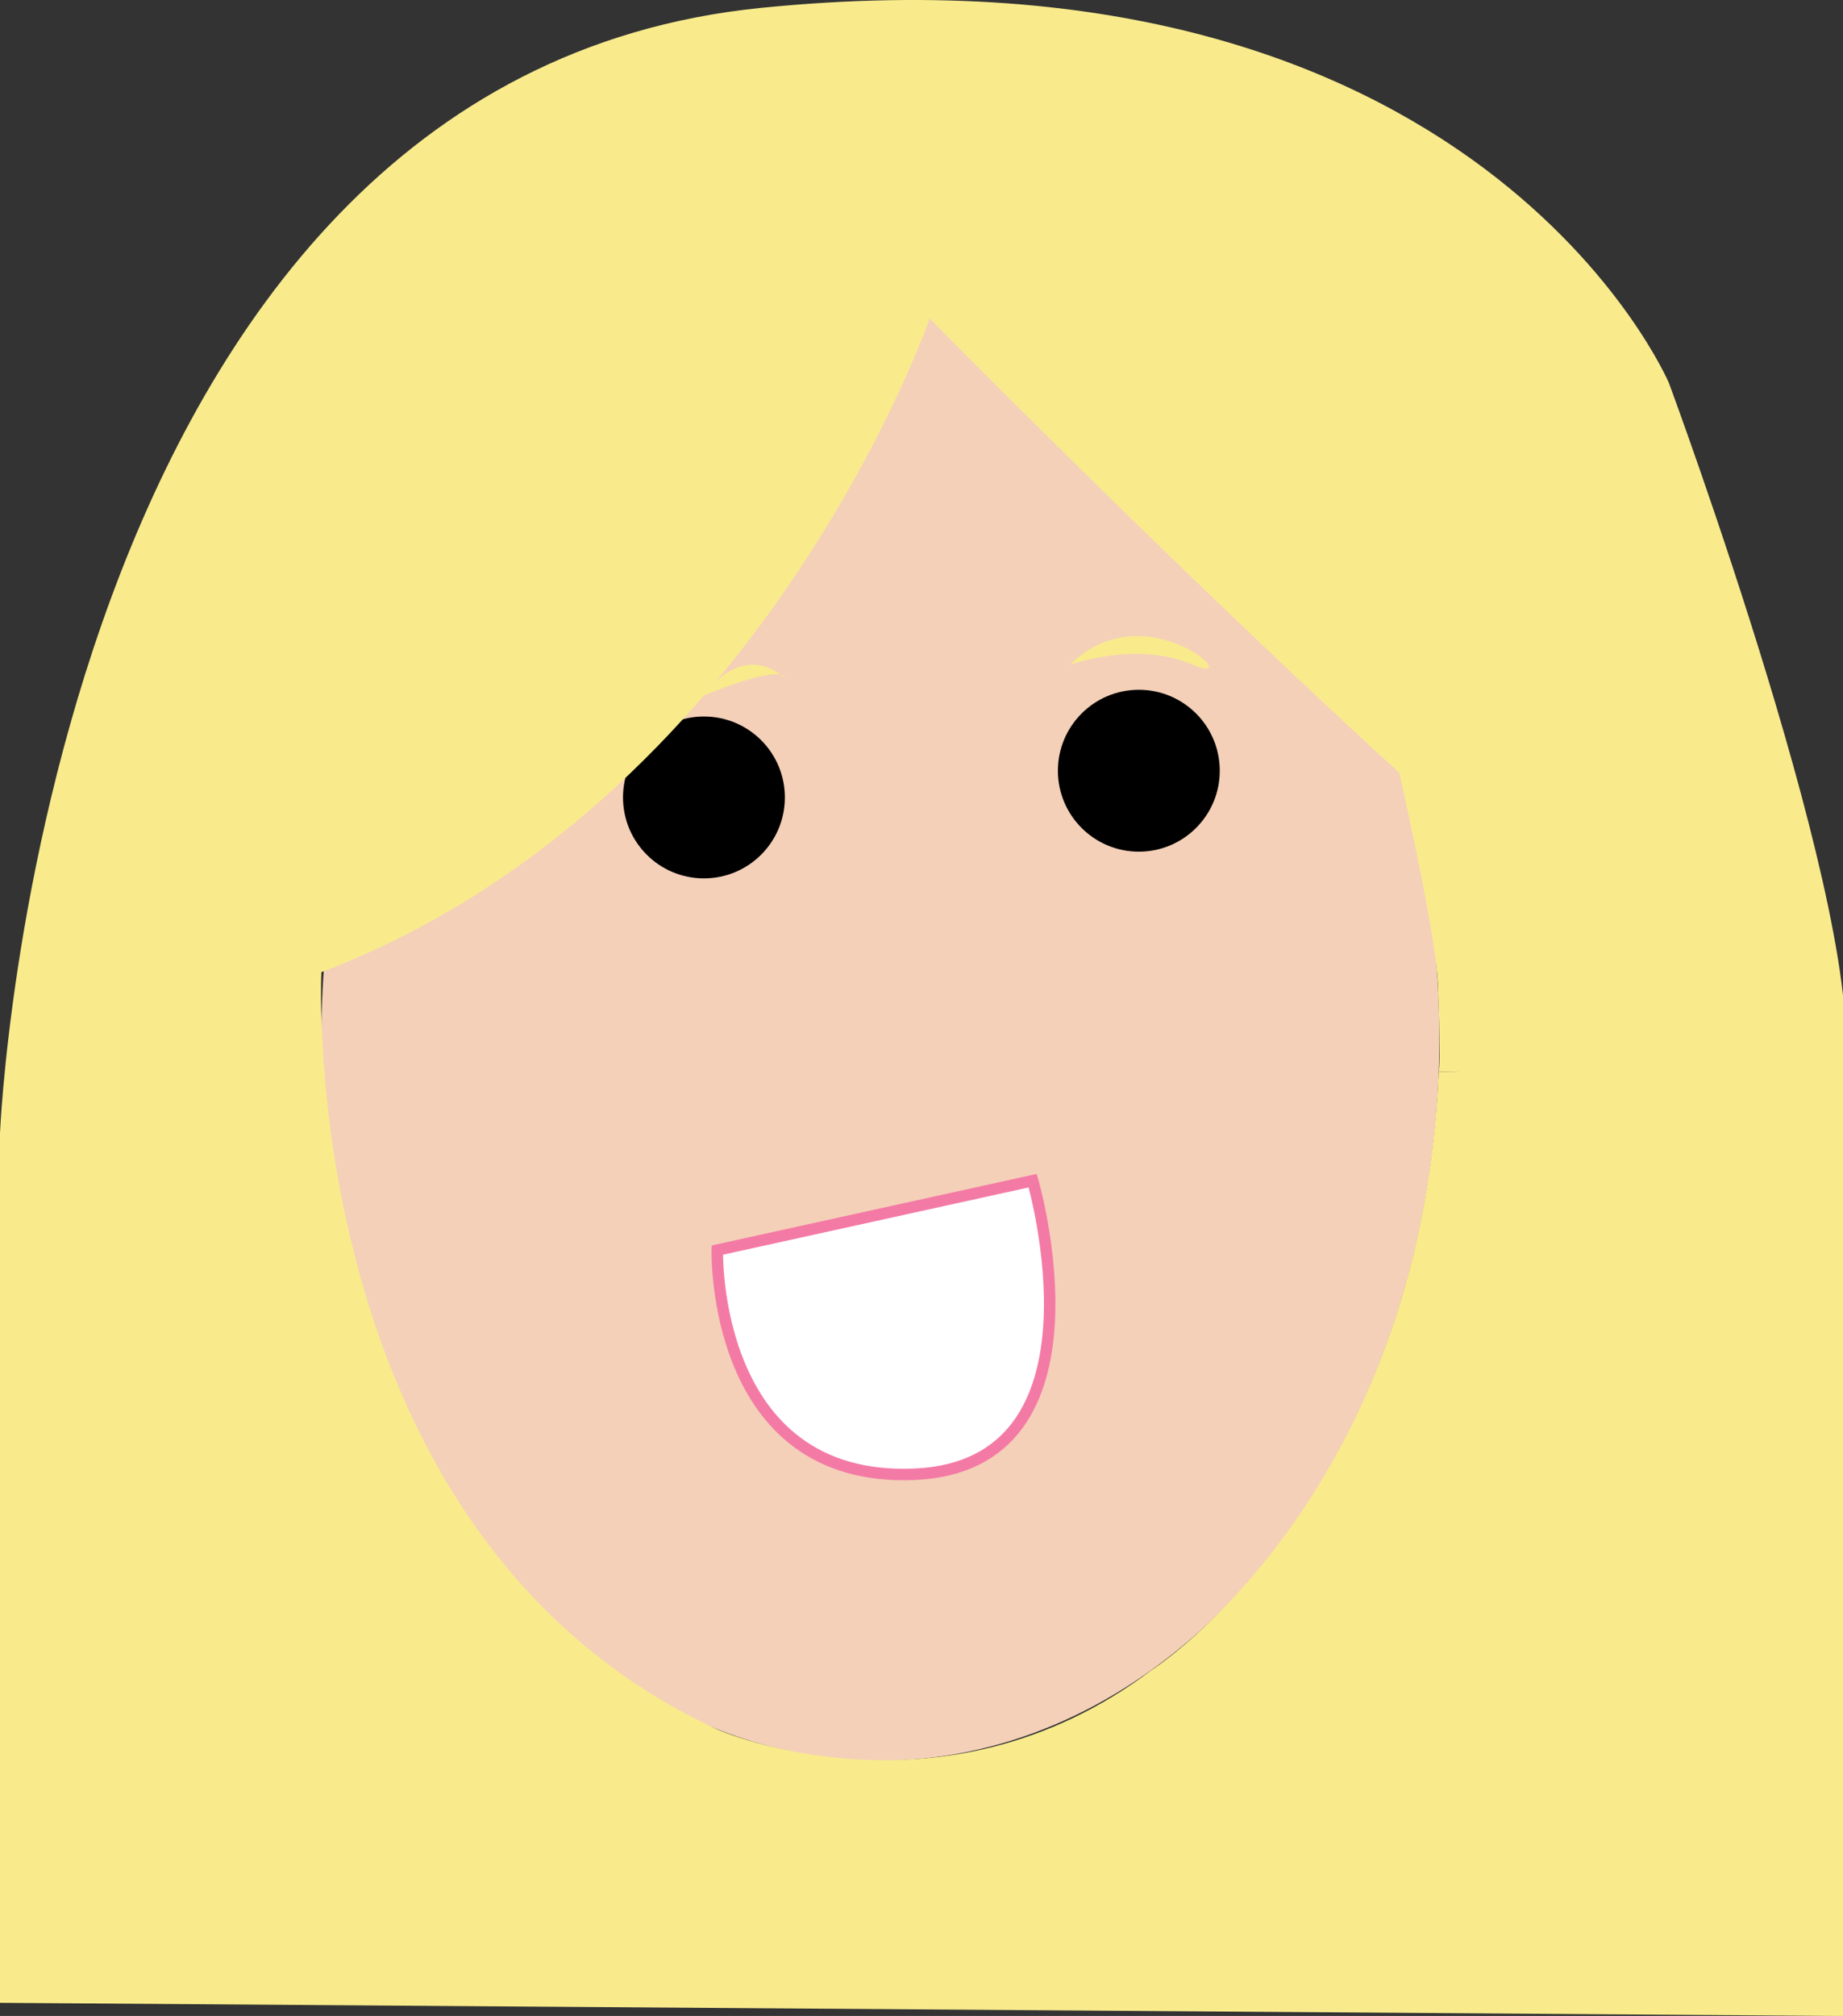 <?xml version="1.0" encoding="utf-8"?>
<!-- Generator: Adobe Illustrator 23.0.1, SVG Export Plug-In . SVG Version: 6.00 Build 0)  -->
<svg version="1.1" id="blondeWoman" xmlns="http://www.w3.org/2000/svg" xmlns:xlink="http://www.w3.org/1999/xlink" x="0px" y="0px"
	 viewBox="0 0 321.56 351.65" style="enable-background:new 0 0 321.56 351.65;" xml:space="preserve">
<rect x="0" y="0" width="321.56" height="351.65" fill="#333333" stroke="none"/>
<style type="text/css">
	.st0{fill:#F4D0B8;}
	.st1{fill:#FFFFFF;stroke:#F47AA6;stroke-width:2;stroke-miterlimit:10;}
	.st2{fill:#F9EB8C;}
</style>

<defs>
	<script>
		let theIcon = document.querySelector("#blondeWoman");

		function logThisIcon() {
			console.log(this.id);
		}

		theIcon.addEventListener("click", logThisIcon);
	</script>
</defs>

<ellipse id="head" class="st0" cx="153.6" cy="181.08" rx="97.53" ry="126.04"/>
<path id="mouth" class="st1" d="M125.15,218.06c0,0-1.04,40.49,34.26,39.11s20.77-51.22,20.77-51.22L125.15,218.06z"/>
<g id="eyes">
	<circle cx="122.82" cy="139.1" r="14.12"/>
	<circle cx="198.7" cy="134.44" r="14.12"/>
</g>
<g id="hair">
	<path class="st2" d="M162.21,55.54c0,0-29.33,84.78-106.14,114.04c0,0-4.81,97.95,69.08,132.09c0,0,39.07,17.38,75.83-10.39
		c0,0,46.83-30.02,50.05-104.34l70.53,0.47v164.25L0,349.36V197.68c0,0,7.48-183.68,132.74-196.3s158.45,65.43,158.45,65.43
		s35.53,95.86,30.37,120.84S162.21,55.54,162.21,55.54z"/>
	<path class="st2" d="M250.88,171.81c0,0,0.56,12.28,0.15,15.12l69.1,1.59c0,0-34.83-18.53-76.95-57.98
		C243.19,130.55,250.62,162.54,250.88,171.81z"/>
</g>
<g id="eye_brows">
	<path class="st2" d="M136.94,118.23c0,0,0.19-2.7-14.12,3.07C122.82,121.31,129,111.68,136.94,118.23z"/>
	<path class="st2" d="M186.69,115.95c0,0,11.6-4.25,21.43,0C217.95,120.2,199.99,102.85,186.69,115.95z"/>
</g>
</svg>
